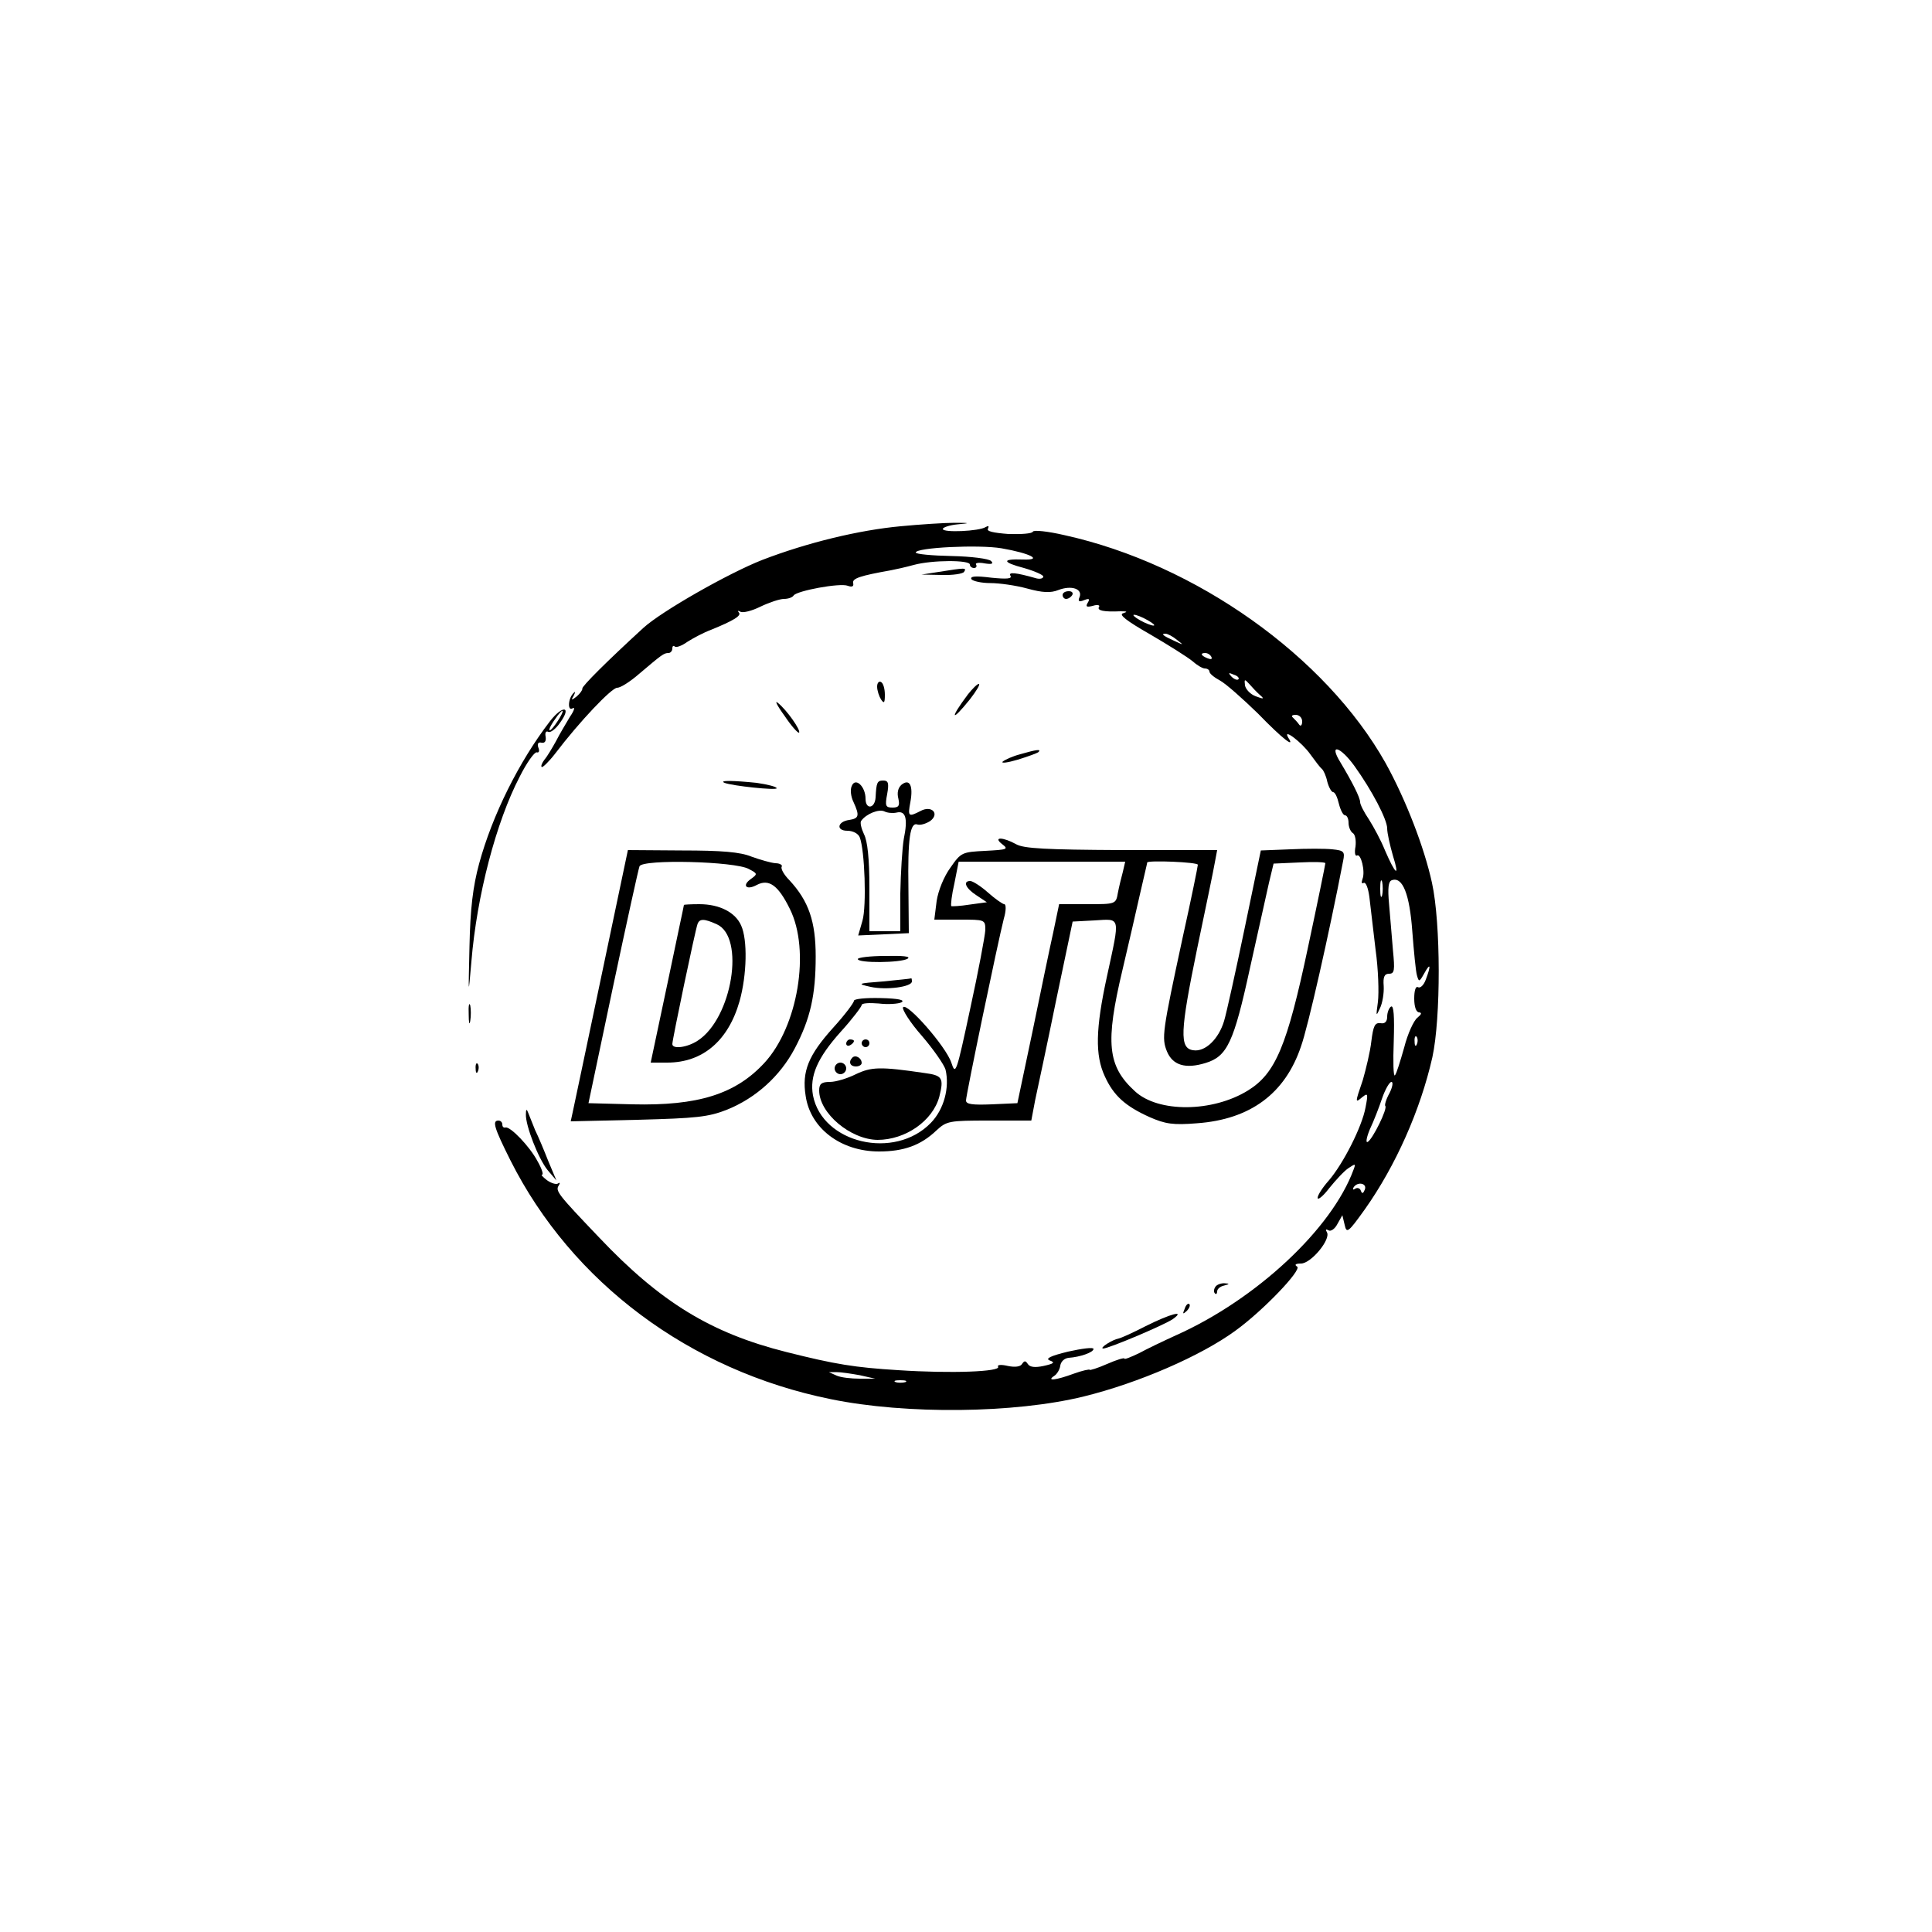 <svg version="1.0" xmlns="http://www.w3.org/2000/svg"
 width="500pt" height="500pt" viewBox="0 0 500 500"
 preserveAspectRatio="xMidYMid meet">

<g transform="translate(0,500) scale(0.1,-0.1)"
fill="#000000" stroke="none">
<path d="M2330 3638 c-107 -10 -240 -42 -357 -87 -87 -34 -261 -133 -308 -176
-95 -87 -159 -151 -158 -157 1 -3 -5 -12 -14 -20 -14 -11 -16 -11 -8 2 4 8 4
12 0 7 -15 -13 -17 -49 -3 -40 7 4 4 -6 -7 -22 -10 -17 -27 -45 -36 -63 -10
-18 -23 -40 -30 -48 -6 -8 -10 -17 -7 -19 2 -2 18 13 35 35 63 83 146 170 160
170 9 0 34 16 57 36 59 50 64 54 76 54 5 0 10 5 10 12 0 6 3 8 6 5 4 -4 19 2
33 12 14 9 42 24 61 31 59 24 80 37 72 45 -4 5 -2 5 4 2 6 -4 30 2 52 13 23
11 50 20 61 20 11 0 22 4 25 9 8 12 120 33 140 25 11 -4 16 -2 14 7 -3 12 18
19 97 33 11 2 38 8 60 14 48 13 145 13 145 1 0 -5 5 -9 11 -9 5 0 8 4 5 9 -3
4 7 6 22 3 19 -3 24 -1 17 6 -5 6 -52 12 -102 13 -51 1 -93 5 -93 9 0 13 163
21 222 11 75 -13 109 -31 55 -29 -55 2 -54 -7 3 -22 28 -8 50 -18 50 -22 0 -5
-8 -7 -17 -5 -56 16 -74 17 -68 7 5 -8 -10 -9 -50 -5 -40 5 -55 4 -51 -4 4 -5
26 -10 49 -10 23 0 66 -6 95 -14 40 -11 61 -12 81 -4 34 13 63 3 55 -18 -5
-11 -2 -14 12 -8 13 5 15 3 9 -7 -6 -10 -3 -12 13 -8 12 4 20 2 16 -3 -5 -9
12 -13 56 -11 17 0 19 -1 7 -5 -13 -3 7 -19 70 -55 48 -28 97 -59 109 -69 11
-10 26 -19 32 -19 7 0 12 -4 12 -8 0 -5 12 -15 27 -23 15 -8 59 -47 99 -86 64
-66 97 -91 78 -62 -16 27 36 -13 57 -43 13 -18 26 -35 30 -38 4 -3 11 -18 14
-33 4 -15 11 -27 15 -27 5 0 11 -13 15 -30 4 -16 11 -30 16 -30 5 0 9 -9 9
-19 0 -11 5 -23 11 -27 6 -3 9 -19 7 -35 -3 -15 -1 -26 4 -23 10 6 22 -42 14
-61 -3 -9 -2 -13 3 -10 6 3 12 -14 15 -37 3 -24 10 -85 16 -136 7 -50 9 -111
6 -135 -5 -37 -5 -39 5 -17 7 14 11 40 10 58 -2 24 2 32 14 32 14 0 15 9 10
60 -3 33 -7 87 -10 119 -4 43 -2 60 7 63 28 10 46 -36 53 -132 4 -52 9 -104
12 -114 5 -18 6 -18 19 5 16 29 18 21 4 -16 -5 -14 -14 -23 -20 -20 -6 4 -10
-8 -10 -29 0 -22 5 -36 13 -36 7 -1 6 -5 -5 -14 -9 -7 -25 -41 -34 -77 -10
-35 -20 -68 -24 -72 -4 -4 -5 35 -3 88 2 65 0 94 -7 90 -5 -3 -10 -15 -10 -26
0 -13 -6 -19 -17 -17 -15 2 -19 -7 -24 -47 -3 -27 -14 -72 -22 -100 -21 -61
-20 -60 -1 -44 14 11 15 9 8 -27 -9 -50 -58 -146 -95 -189 -16 -18 -29 -38
-29 -45 0 -7 14 4 30 25 17 21 39 45 50 52 18 12 19 12 13 -4 -56 -153 -251
-335 -458 -428 -33 -15 -77 -36 -97 -47 -21 -10 -38 -17 -38 -14 0 3 -20 -3
-45 -14 -25 -11 -45 -17 -45 -15 0 2 -19 -2 -41 -10 -46 -17 -72 -20 -51 -6 7
4 15 17 16 27 2 11 11 19 22 20 29 2 64 14 64 23 0 5 -30 1 -66 -7 -45 -11
-60 -18 -47 -23 14 -5 11 -8 -16 -14 -23 -5 -36 -3 -41 5 -6 9 -9 9 -15 0 -4
-7 -18 -9 -37 -5 -17 4 -28 3 -25 -2 8 -13 -121 -18 -258 -9 -113 7 -163 15
-290 47 -195 49 -326 129 -485 297 -107 112 -113 120 -104 134 4 6 3 9 -2 5
-5 -3 -18 1 -29 9 -10 8 -16 14 -12 14 4 0 -1 16 -12 35 -20 38 -71 91 -83 87
-5 -1 -8 2 -8 8 0 5 -4 10 -10 10 -17 0 -11 -19 31 -103 159 -316 464 -544
829 -618 195 -40 476 -37 655 7 142 35 303 105 392 170 72 52 173 158 160 166
-8 5 -4 8 10 8 26 0 78 63 67 81 -4 7 -3 9 4 5 6 -4 17 4 23 16 l13 23 6 -25
c5 -23 9 -20 52 40 80 113 144 257 175 394 22 101 22 346 -1 451 -20 92 -68
216 -120 310 -155 276 -491 515 -831 590 -43 10 -80 14 -82 9 -2 -5 -30 -7
-63 -6 -39 3 -58 7 -53 14 3 7 1 8 -6 4 -17 -11 -111 -15 -111 -5 0 4 17 10
38 12 34 3 33 4 -8 4 -25 0 -88 -4 -140 -9z m640 -243 c14 -8 21 -14 15 -14
-5 0 -21 6 -35 14 -14 8 -20 14 -15 14 6 0 21 -6 35 -14z m76 -51 c18 -14 18
-14 -6 -3 -31 14 -36 19 -24 19 6 0 19 -7 30 -16z m89 -44 c3 -6 -1 -7 -9 -4
-18 7 -21 14 -7 14 6 0 13 -4 16 -10z m70 -58 c-3 -3 -11 0 -18 7 -9 10 -8 11
6 5 10 -3 15 -9 12 -12z m55 -40 c13 -11 11 -12 -10 -4 -14 5 -26 18 -28 28
-2 17 -1 17 11 4 7 -8 19 -21 27 -28z m110 -69 c0 -10 -4 -14 -8 -8 -4 6 -11
13 -16 18 -5 4 -2 7 7 7 10 0 17 -8 17 -17z m135 -115 c46 -64 85 -139 85
-162 0 -12 7 -43 15 -71 18 -57 7 -50 -21 15 -10 25 -29 60 -41 79 -13 19 -23
39 -23 45 0 12 -21 53 -51 103 -31 50 -1 42 36 -9z m72 -335 c-3 -10 -5 -2 -5
17 0 19 2 27 5 18 2 -10 2 -26 0 -35z m90 -385 c-3 -8 -6 -5 -6 6 -1 11 2 17
5 13 3 -3 4 -12 1 -19z m-71 -127 c-9 -16 -13 -31 -11 -33 7 -6 -32 -85 -45
-93 -6 -4 -4 10 5 32 10 21 24 57 32 81 8 23 19 42 24 42 5 0 3 -13 -5 -29z
m-64 -250 c-4 -10 -7 -11 -10 -3 -2 7 -9 9 -14 6 -6 -4 -8 -3 -5 3 10 16 36
11 29 -6z m-1307 -480 l40 -9 -40 0 c-22 0 -49 3 -60 8 l-20 9 20 0 c11 0 38
-4 60 -8z m118 -18 c-7 -2 -19 -2 -25 0 -7 3 -2 5 12 5 14 0 19 -2 13 -5z"/>
<path d="M2430 3520 l-45 -7 52 -1 c28 -1 55 3 58 8 7 11 4 11 -65 0z"/>
<path d="M2750 3460 c0 -5 4 -10 9 -10 6 0 13 5 16 10 3 6 -1 10 -9 10 -9 0
-16 -4 -16 -10z"/>
<path d="M2270 3223 c0 -10 5 -25 10 -33 8 -12 10 -9 10 12 0 15 -4 30 -10 33
-5 3 -10 -2 -10 -12z"/>
<path d="M2505 3203 c-48 -64 -44 -74 5 -13 17 22 28 40 23 40 -4 0 -17 -13
-28 -27z"/>
<path d="M2030 3148 c18 -27 35 -46 38 -44 5 6 -32 59 -55 77 -9 8 -2 -7 17
-33z"/>
<path d="M1423 3133 c-80 -104 -149 -243 -183 -368 -16 -59 -23 -116 -25 -215
-3 -130 -3 -131 5 -38 14 170 64 361 125 478 18 36 38 64 44 63 6 -2 8 4 4 13
-3 9 0 14 8 12 9 -2 13 4 11 16 -2 10 1 15 7 12 5 -3 19 7 30 23 32 44 7 47
-26 4z m21 2 c-9 -14 -18 -25 -21 -25 -5 0 5 18 20 38 17 22 18 13 1 -13z"/>
<path d="M2640 3048 c-19 -5 -39 -14 -45 -19 -5 -5 12 -3 39 5 26 8 51 17 54
20 7 8 -6 6 -48 -6z"/>
<path d="M1875 2974 c21 -8 135 -20 135 -14 0 4 -24 10 -52 14 -58 6 -99 7
-83 0z"/>
<path d="M2204 2965 c-4 -9 -2 -27 5 -41 16 -35 14 -42 -11 -46 -31 -4 -35
-28 -5 -28 14 0 28 -7 32 -17 13 -33 18 -178 7 -216 l-11 -38 66 3 65 3 -1
116 c-2 128 4 173 24 165 7 -2 21 2 32 9 26 19 4 42 -25 26 -31 -16 -33 -14
-26 23 8 43 -2 62 -23 45 -9 -8 -12 -21 -8 -36 4 -18 1 -23 -15 -23 -18 0 -20
4 -14 35 5 28 3 35 -10 35 -16 0 -18 -5 -20 -44 -2 -29 -26 -32 -26 -3 0 32
-27 57 -36 32z m116 -68 c24 6 30 -15 19 -68 -4 -24 -8 -88 -9 -141 l0 -98
-40 0 -40 0 0 113 c0 75 -5 121 -14 138 -7 15 -11 31 -7 35 13 18 46 31 60 24
8 -4 22 -5 31 -3z"/>
<path d="M2594 2815 c17 -13 12 -14 -44 -17 -60 -3 -63 -4 -90 -43 -17 -23
-32 -60 -36 -87 l-6 -48 66 0 c65 0 66 0 66 -27 -1 -16 -18 -107 -39 -203 -36
-168 -38 -174 -49 -140 -14 42 -116 158 -125 143 -3 -5 18 -39 49 -74 30 -35
57 -74 61 -87 11 -47 -4 -103 -38 -138 -94 -97 -281 -53 -305 71 -9 50 11 97
72 165 30 33 54 65 54 69 0 5 20 6 44 4 24 -3 51 -1 59 3 10 6 -8 10 -54 11
-38 1 -69 -2 -69 -7 0 -5 -24 -37 -54 -70 -64 -71 -81 -113 -71 -176 12 -84
91 -144 190 -144 64 0 108 16 148 54 27 25 33 26 137 26 l109 0 10 53 c6 28
31 144 54 257 l43 205 57 3 c68 4 66 13 32 -144 -30 -137 -31 -205 -6 -259 23
-51 54 -78 116 -106 41 -18 61 -21 123 -16 138 10 228 77 269 199 18 50 73
293 109 480 5 24 2 27 -28 30 -18 2 -67 2 -109 0 l-76 -3 -42 -202 c-23 -111
-47 -219 -53 -239 -14 -47 -49 -81 -80 -76 -36 5 -34 48 10 262 22 105 43 206
46 224 l6 32 -248 0 c-195 1 -252 4 -272 15 -34 19 -62 20 -36 0z m312 -71
c-4 -15 -10 -39 -13 -55 -5 -29 -6 -29 -79 -29 l-73 0 -15 -72 c-9 -40 -33
-156 -54 -258 l-39 -185 -66 -3 c-50 -2 -67 0 -67 10 0 14 82 408 98 471 6 20
6 37 1 37 -4 0 -24 14 -42 30 -19 17 -40 30 -46 30 -20 0 -12 -19 16 -37 l27
-18 -44 -6 c-25 -4 -47 -5 -48 -4 -2 2 1 29 8 59 l11 56 216 0 215 0 -6 -26z
m194 18 c0 -4 -17 -88 -39 -187 -53 -246 -55 -261 -41 -296 15 -36 48 -46 100
-30 56 17 73 53 115 246 21 94 43 193 49 220 l12 50 67 3 c37 2 67 1 67 -2 0
-3 -20 -101 -45 -218 -54 -255 -84 -326 -155 -370 -92 -57 -233 -58 -293 -2
-71 65 -77 125 -32 314 15 63 35 151 45 195 10 44 19 81 19 83 2 6 131 1 131
-6z"/>
<path d="M1556 2472 c-38 -180 -71 -338 -74 -351 l-5 -23 174 4 c150 4 182 7
230 26 75 30 138 87 176 159 40 76 54 137 54 238 0 90 -18 143 -68 197 -14 14
-23 30 -20 35 3 4 -5 9 -16 9 -12 1 -40 9 -62 17 -29 12 -77 16 -180 16 l-140
1 -69 -328z m382 279 c23 -12 23 -13 5 -26 -24 -17 -11 -30 16 -15 31 16 55
-1 85 -62 54 -108 21 -305 -66 -399 -75 -81 -172 -111 -341 -107 l-114 3 63
299 c35 165 66 306 69 314 7 19 248 13 283 -7z"/>
<path d="M1770 2658 c0 -2 -20 -94 -43 -205 l-43 -203 43 0 c92 0 158 57 187
159 19 68 21 159 4 196 -15 34 -56 55 -108 55 -22 0 -40 -1 -40 -2z m85 -50
c74 -33 40 -243 -49 -301 -27 -18 -66 -23 -66 -9 0 12 59 293 65 310 5 15 17
15 50 0z"/>
<path d="M2220 2518 c0 -11 112 -10 129 1 9 6 -13 8 -58 7 -39 0 -71 -4 -71
-8z"/>
<path d="M2285 2460 c-66 -5 -68 -6 -32 -14 41 -9 107 0 107 14 0 6 -1 9 -2 8
-2 -1 -34 -4 -73 -8z"/>
<path d="M1213 2375 c0 -22 2 -30 4 -17 2 12 2 30 0 40 -3 9 -5 -1 -4 -23z"/>
<path d="M2190 2299 c0 -5 5 -7 10 -4 6 3 10 8 10 11 0 2 -4 4 -10 4 -5 0 -10
-5 -10 -11z"/>
<path d="M2230 2300 c0 -5 5 -10 10 -10 6 0 10 5 10 10 0 6 -4 10 -10 10 -5 0
-10 -4 -10 -10z"/>
<path d="M2206 2263 c-11 -11 -6 -23 9 -23 8 0 15 4 15 9 0 13 -16 22 -24 14z"/>
<path d="M1231 2234 c0 -11 3 -14 6 -6 3 7 2 16 -1 19 -3 4 -6 -2 -5 -13z"/>
<path d="M2160 2235 c0 -8 7 -15 15 -15 8 0 15 7 15 15 0 8 -7 15 -15 15 -8 0
-15 -7 -15 -15z"/>
<path d="M2215 2220 c-22 -11 -52 -20 -67 -20 -22 0 -28 -5 -28 -22 0 -59 81
-127 151 -128 72 0 143 49 160 112 12 48 8 55 -38 61 -115 17 -138 16 -178 -3z"/>
<path d="M1361 2116 c-1 -29 32 -114 56 -144 l23 -27 -21 50 c-11 28 -26 64
-34 80 -7 17 -15 37 -18 45 -4 11 -6 10 -6 -4z"/>
<path d="M3145 1669 c-4 -6 -4 -13 -1 -16 3 -4 6 -1 6 5 0 6 8 13 18 15 15 4
15 5 0 6 -9 0 -20 -4 -23 -10z"/>
<path d="M3066 1613 c-6 -14 -5 -15 5 -6 7 7 10 15 7 18 -3 3 -9 -2 -12 -12z"/>
<path d="M2965 1568 c-33 -17 -64 -31 -70 -32 -16 -3 -51 -25 -40 -26 14 0
156 60 180 76 35 25 -6 14 -70 -18z"/>
</g>
</svg>
